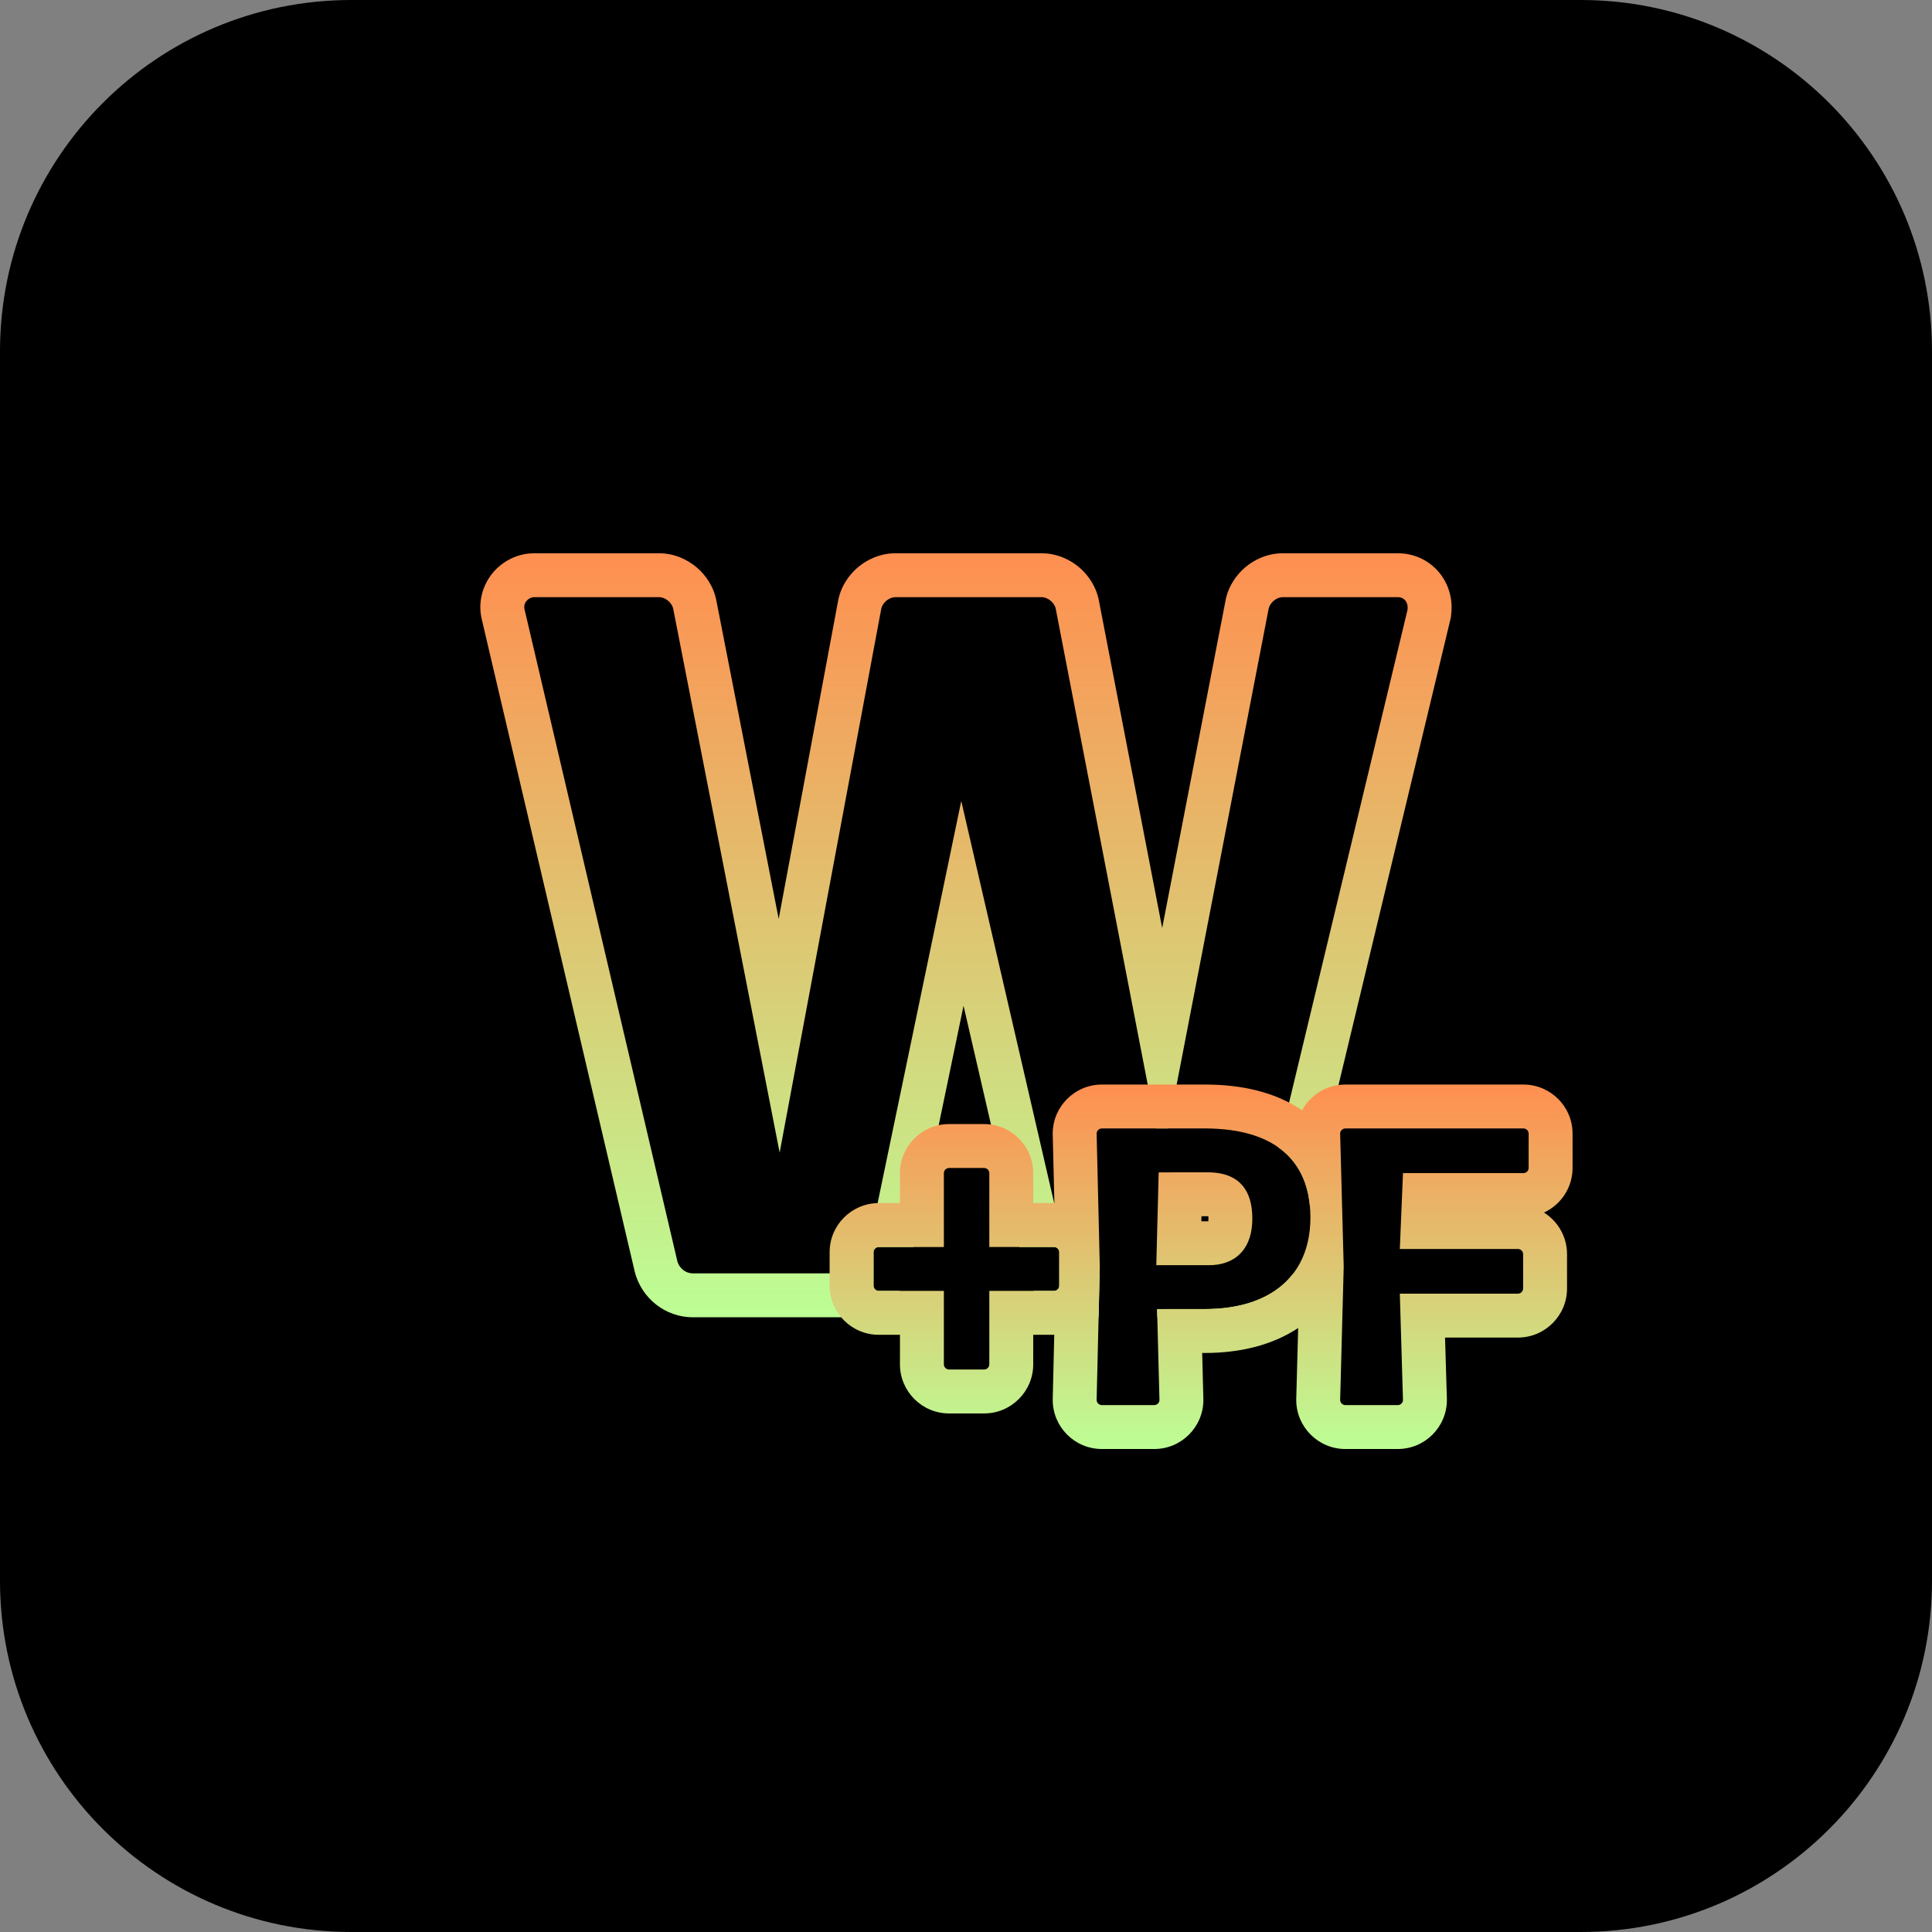 <svg width="44" height="44" viewBox="0 0 44 44" fill="none" xmlns="http://www.w3.org/2000/svg">
<rect x="0" y="0" width="44" height="44" fill="#808080" stroke="none"/>
<g clip-path="url(#clip0_110_28)">
<path d="M0 8C0 3.582 3.582 0 8 0H36C40.418 0 44 3.582 44 8V36C44 40.418 40.418 44 36 44H8C3.582 44 0 40.418 0 36V8Z" fill="black"/>
<path fill-rule="evenodd" clip-rule="evenodd" d="M29.463 28.956C29.308 29.576 28.755 30 28.14 30H24.664C24.05 30 23.497 29.576 23.342 28.956L23.34 28.948L21.944 22.906L20.689 28.937L20.685 28.956C20.53 29.576 19.977 30 19.362 30H15.776C15.162 30 14.609 29.576 14.454 28.956L14.453 28.949L10.978 14.129C10.869 13.706 11.002 13.309 11.227 13.041C11.443 12.785 11.78 12.6 12.168 12.6H15.006C15.363 12.6 15.665 12.748 15.874 12.928C16.078 13.104 16.263 13.37 16.321 13.71L17.734 20.927L19.081 13.716C19.138 13.373 19.324 13.105 19.528 12.928C19.738 12.748 20.04 12.6 20.396 12.6H23.718C24.075 12.6 24.377 12.748 24.587 12.928C24.79 13.104 24.976 13.371 25.033 13.712L26.468 21.136L27.904 13.712C27.961 13.371 28.147 13.104 28.35 12.928C28.56 12.748 28.861 12.6 29.218 12.6H31.836C32.225 12.6 32.587 12.779 32.818 13.092C33.035 13.387 33.089 13.732 33.046 14.027L33.04 14.074L29.463 28.956ZM28.888 13.886C28.91 13.732 29.064 13.6 29.218 13.6H31.836C31.99 13.6 32.078 13.732 32.056 13.886L28.492 28.714C28.448 28.89 28.294 29 28.14 29H24.664C24.51 29 24.356 28.89 24.312 28.714L21.892 18.242L19.714 28.714C19.67 28.89 19.516 29 19.362 29H15.776C15.622 29 15.468 28.89 15.424 28.714L11.948 13.886C11.904 13.732 12.036 13.6 12.168 13.6H15.006C15.16 13.6 15.314 13.732 15.336 13.886L17.756 26.25L20.066 13.886C20.088 13.732 20.242 13.6 20.396 13.6H23.718C23.872 13.6 24.026 13.732 24.048 13.886L26.468 26.404L28.888 13.886Z" fill="url(#paint0_linear_110_28)"/>
<path d="M24.124 28.517C24.124 28.454 24.07 28.4 24.007 28.4H22.531V26.717C22.531 26.654 22.477 26.6 22.414 26.6H21.613C21.55 26.6 21.496 26.654 21.496 26.717V28.4H20.011C19.948 28.4 19.894 28.454 19.894 28.517V29.282C19.894 29.345 19.948 29.399 20.011 29.399H21.496V31.073C21.496 31.136 21.55 31.19 21.613 31.19H22.414C22.477 31.19 22.531 31.136 22.531 31.073V29.399H24.007C24.07 29.399 24.124 29.345 24.124 29.282V28.517Z" fill="black"/>
<path d="M29.844 27.725C29.844 26.384 28.971 25.7 27.45 25.7H25.092C25.029 25.7 24.975 25.754 24.975 25.817L25.047 28.85L24.975 31.883C24.975 31.946 25.029 32 25.092 32H26.289C26.352 32 26.406 31.946 26.406 31.883L26.352 29.813H27.441C28.944 29.813 29.844 29.048 29.844 27.725ZM28.521 27.752C28.521 28.508 28.071 28.814 27.54 28.814H26.334L26.388 26.699H27.504C28.152 26.699 28.521 27.032 28.521 27.752Z" fill="black"/>
<path d="M31.835 32C31.898 32 31.952 31.946 31.952 31.883L31.88 29.462H34.571C34.634 29.462 34.688 29.408 34.688 29.345V28.562C34.688 28.499 34.634 28.445 34.571 28.445H31.88L31.952 26.717H34.697C34.76 26.717 34.814 26.663 34.814 26.6V25.817C34.814 25.754 34.76 25.7 34.697 25.7H30.638C30.575 25.7 30.521 25.754 30.521 25.817L30.602 28.85L30.521 31.883C30.521 31.946 30.575 32 30.638 32H31.835Z" fill="black"/>
<path fill-rule="evenodd" clip-rule="evenodd" d="M21.496 29.399H20.011C19.948 29.399 19.894 29.345 19.894 29.282V28.517C19.894 28.454 19.948 28.4 20.011 28.4H21.496V26.717C21.496 26.654 21.55 26.6 21.613 26.6H22.414C22.477 26.6 22.531 26.654 22.531 26.717V28.399L24.007 28.4C24.017 28.4 24.027 28.401 24.037 28.404C24.086 28.417 24.124 28.464 24.124 28.517V29.282C24.124 29.336 24.085 29.383 24.034 29.396C24.026 29.398 24.017 29.399 24.007 29.399H22.531V31.073C22.531 31.136 22.477 31.19 22.414 31.19H21.613C21.55 31.19 21.496 31.136 21.496 31.073V29.399ZM20.496 30.399V31.073C20.496 31.688 20.998 32.19 21.613 32.19H22.414C23.029 32.19 23.531 31.688 23.531 31.073V30.399H24.007C24.008 30.399 24.009 30.399 24.01 30.399L23.975 31.871V31.883C23.975 32.498 24.477 33 25.092 33H26.289C26.905 33 27.406 32.498 27.406 31.883V31.87L27.379 30.813H27.441C28.219 30.813 28.961 30.644 29.565 30.245L29.521 31.87V31.883C29.521 32.498 30.023 33 30.638 33H31.835C32.451 33 32.952 32.498 32.952 31.883V31.868L32.91 30.462H34.571C35.187 30.462 35.688 29.96 35.688 29.345V28.562C35.688 28.164 35.478 27.813 35.163 27.615C35.547 27.438 35.814 27.049 35.814 26.6V25.817C35.814 25.202 35.313 24.7 34.697 24.7H30.638C30.214 24.7 29.844 24.938 29.655 25.288C29.031 24.861 28.253 24.7 27.45 24.7H25.092C24.477 24.7 23.975 25.202 23.975 25.817V25.829L24.013 27.4C24.011 27.4 24.009 27.4 24.007 27.4H23.531V26.717C23.531 26.102 23.029 25.6 22.414 25.6H21.613C20.998 25.6 20.496 26.102 20.496 26.717V27.4H20.011C19.396 27.4 18.894 27.902 18.894 28.517V29.282C18.894 29.897 19.396 30.399 20.011 30.399H20.496ZM25.047 28.85L24.975 31.883C24.975 31.946 25.029 32 25.092 32H26.289C26.352 32 26.406 31.946 26.406 31.883L26.352 29.814L27.441 29.813C27.475 29.813 27.508 29.813 27.54 29.812C27.648 29.809 27.753 29.803 27.855 29.792C28.684 29.706 29.287 29.353 29.6 28.777C29.76 28.483 29.844 28.13 29.844 27.725C29.844 27.262 29.74 26.877 29.541 26.572C29.199 26.047 28.576 25.757 27.72 25.708C27.65 25.703 27.578 25.701 27.504 25.7C27.486 25.7 27.468 25.7 27.45 25.7H25.092C25.029 25.7 24.975 25.754 24.975 25.817L25.047 28.85ZM26.334 28.814L26.388 26.7L27.504 26.699C27.556 26.699 27.606 26.701 27.654 26.705C28.209 26.754 28.521 27.089 28.521 27.752C28.521 28.414 28.176 28.731 27.734 28.799C27.671 28.809 27.606 28.814 27.54 28.814H26.334ZM27.36 27.814H27.519C27.52 27.797 27.521 27.776 27.521 27.752C27.521 27.732 27.521 27.715 27.52 27.699C27.515 27.699 27.51 27.699 27.504 27.699H27.363L27.36 27.814ZM30.602 28.85L30.521 31.883C30.521 31.946 30.575 32 30.638 32H31.835C31.898 32 31.952 31.946 31.952 31.883L31.88 29.462H34.571C34.634 29.462 34.688 29.408 34.688 29.345V28.562C34.688 28.499 34.634 28.445 34.571 28.445H31.88L31.952 26.717H34.697C34.76 26.717 34.814 26.663 34.814 26.6V25.817C34.814 25.754 34.76 25.7 34.697 25.7H30.638C30.575 25.7 30.521 25.754 30.521 25.817L30.602 28.85Z" fill="url(#paint1_linear_110_28)"/>
</g>
<defs>
<linearGradient id="paint0_linear_110_28" x1="22" y1="12.6" x2="22" y2="30" gradientUnits="userSpaceOnUse">
<stop stop-color="#FF8F50"/>
<stop offset="1" stop-color="#BCFE95"/>
</linearGradient>
<linearGradient id="paint1_linear_110_28" x1="27.354" y1="24.7" x2="27.354" y2="33" gradientUnits="userSpaceOnUse">
<stop stop-color="#FF8F50"/>
<stop offset="1" stop-color="#BCFE95"/>
</linearGradient>
<clipPath id="clip0_110_28">
<rect width="44" height="44" fill="white"/>
</clipPath>
</defs>
</svg>
